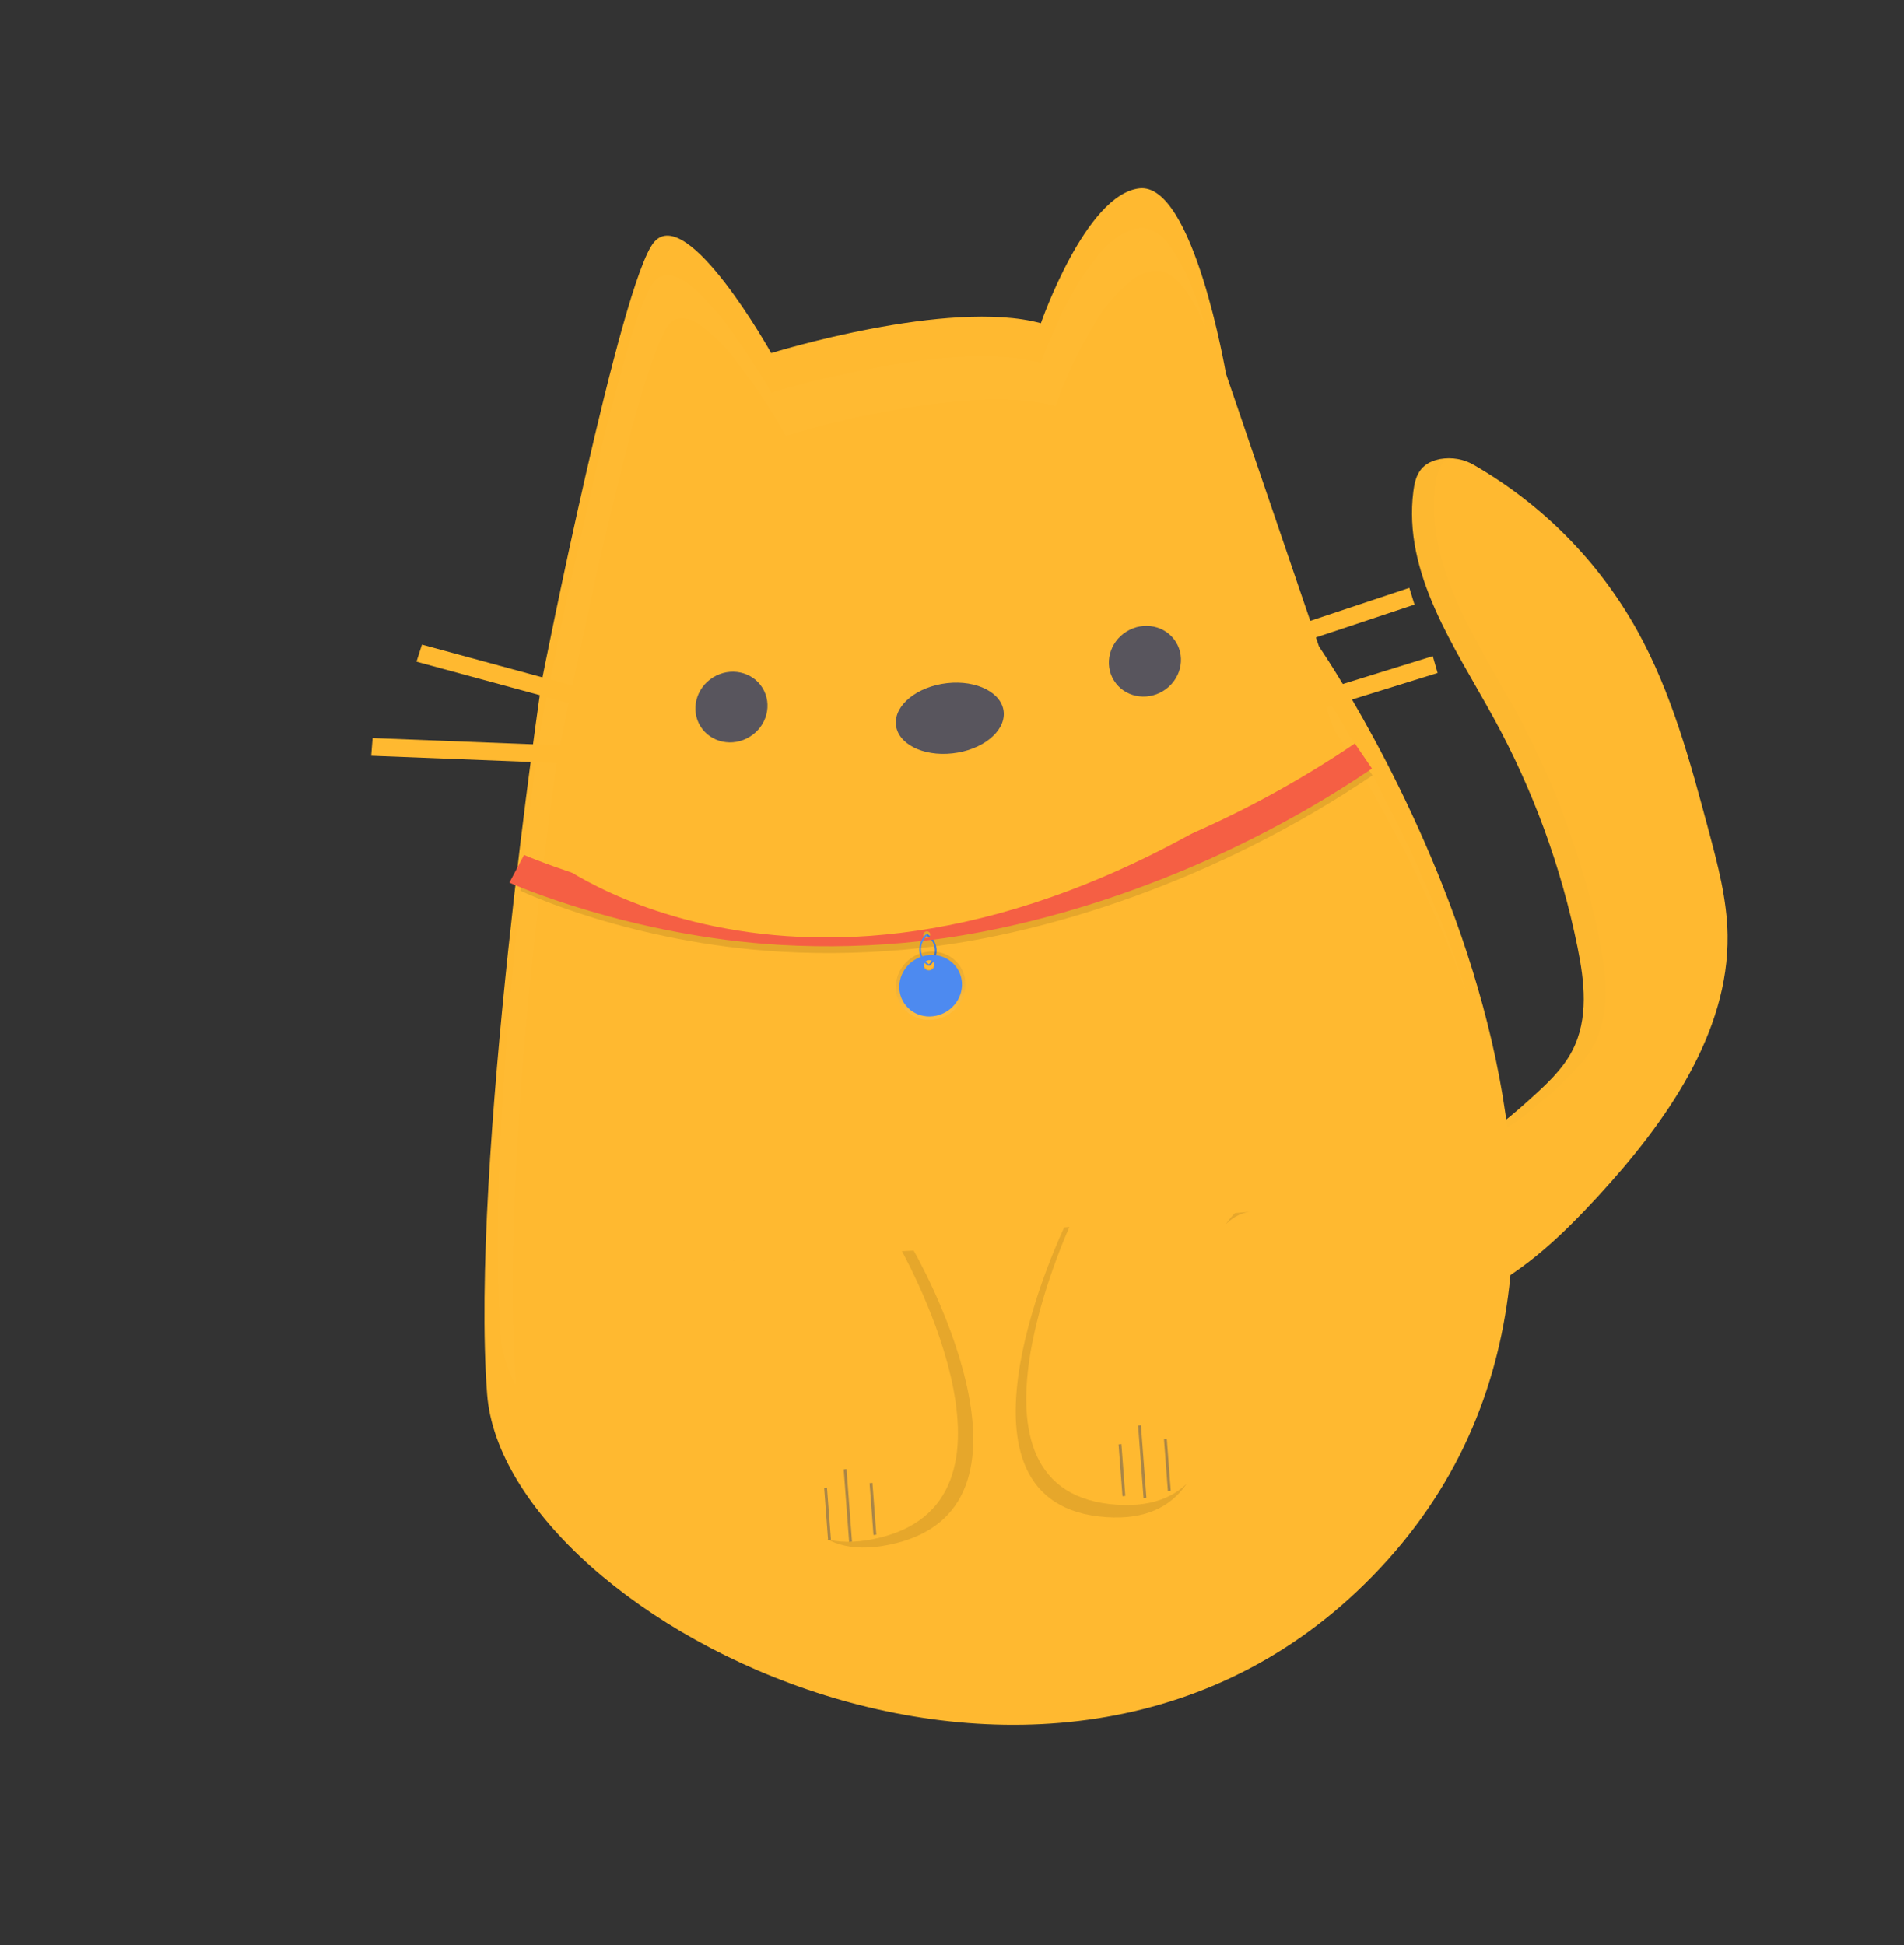 <svg width="46" height="47" viewBox="0 0 46 47" fill="none" xmlns="http://www.w3.org/2000/svg">
<rect x="0" y="0" width="46" height="47" fill="#333333" stroke="none"/>
<path d="M35.778 31.221C36.88 30.676 37.781 29.802 38.611 28.901C40.256 27.113 41.773 24.953 41.738 22.595C41.725 21.733 41.503 20.898 41.282 20.072C40.836 18.405 40.383 16.72 39.546 15.218C38.624 13.566 37.27 12.195 35.617 11.239C35.37 11.092 35.075 11.041 34.784 11.093C34.283 11.192 34.19 11.539 34.147 11.867C33.89 13.852 35.14 15.619 36.086 17.345C37.034 19.076 37.717 20.941 38.112 22.884C38.28 23.709 38.386 24.61 37.989 25.378C37.747 25.849 37.34 26.218 36.942 26.576C36.347 27.112 35.686 27.677 34.895 27.741C34.085 27.807 33.172 27.241 32.378 27.545C31.593 27.846 31.072 29.143 31.126 29.93C31.273 32.06 34.304 31.95 35.778 31.221Z" fill="#FFB930"/>
<g opacity="0.1">
<path opacity="0.1" d="M37.989 25.378C37.747 25.849 37.34 26.218 36.942 26.576C36.534 26.944 36.093 27.322 35.601 27.546C36.314 27.419 36.922 26.904 37.472 26.409C37.869 26.051 38.276 25.682 38.519 25.211C38.915 24.443 38.809 23.542 38.642 22.717C38.246 20.774 37.564 18.909 36.615 17.178C35.669 15.452 34.419 13.685 34.677 11.699C34.707 11.469 34.765 11.232 34.969 11.075C34.907 11.076 34.845 11.082 34.784 11.093C34.283 11.192 34.19 11.539 34.147 11.867C33.89 13.852 35.14 15.619 36.086 17.345C37.034 19.076 37.717 20.941 38.112 22.884C38.28 23.709 38.386 24.61 37.989 25.378Z" fill="black"/>
<path opacity="0.1" d="M31.656 29.762C31.606 29.035 32.048 27.874 32.735 27.465C32.613 27.475 32.493 27.502 32.378 27.545C31.593 27.846 31.072 29.143 31.126 29.93C31.264 31.917 33.909 31.955 35.461 31.359C33.902 31.757 31.778 31.538 31.656 29.762Z" fill="black"/>
</g>
<path d="M18.632 8.531C18.632 8.531 22.911 7.201 25.147 7.809C25.147 7.809 26.226 4.694 27.529 4.55C28.832 4.405 29.618 9.025 29.618 9.025L31.867 15.621C31.867 15.621 41.205 29.134 33.529 37.686C25.852 46.238 12.183 39.196 11.768 33.68C11.352 28.164 13.095 16.418 13.095 16.418C13.095 16.418 14.998 6.794 15.802 5.849C16.607 4.905 18.632 8.531 18.632 8.531Z" fill="#FFB930"/>
<g opacity="0.1">
<path opacity="0.1" d="M35.503 24.172C34.629 21.488 33.407 18.937 31.867 16.579L32.222 17.621C33.562 19.67 34.663 21.867 35.503 24.172Z" fill="white"/>
<path opacity="0.1" d="M12.46 33.409C12.044 27.892 13.45 18.418 13.45 18.418C13.45 18.418 15.353 8.794 16.157 7.849C16.962 6.904 18.987 10.53 18.987 10.53C18.987 10.53 23.266 9.2 25.502 9.808C25.502 9.808 26.581 6.694 27.884 6.549C28.39 6.493 28.817 7.155 29.151 7.986C28.792 6.757 28.237 5.429 27.529 5.507C26.226 5.652 25.147 8.767 25.147 8.767C22.911 8.159 18.632 9.489 18.632 9.489C18.632 9.489 16.607 5.862 15.802 6.807C14.998 7.752 13.095 17.376 13.095 17.376C13.095 17.376 11.689 26.851 12.104 32.367C12.142 32.865 12.472 33.567 12.46 33.409Z" fill="white"/>
</g>
<path d="M28.105 16.692C28.519 16.436 28.655 15.907 28.41 15.511C28.164 15.115 27.63 15.002 27.216 15.259C26.803 15.515 26.666 16.044 26.912 16.44C27.157 16.836 27.692 16.949 28.105 16.692Z" fill="#58555D"/>
<path d="M18.116 17.799C18.53 17.543 18.666 17.014 18.42 16.618C18.175 16.223 17.64 16.11 17.227 16.366C16.813 16.623 16.677 17.152 16.922 17.547C17.168 17.943 17.702 18.056 18.116 17.799Z" fill="#58555D"/>
<path d="M24.25 17.209C24.215 16.741 23.603 16.425 22.883 16.505C22.164 16.585 21.609 17.029 21.644 17.498C21.68 17.967 22.291 18.282 23.011 18.202C23.731 18.123 24.285 17.678 24.25 17.209Z" fill="#58555D"/>
<path d="M30.204 15.484L30.329 15.888L34.174 14.607L34.049 14.203L30.204 15.484Z" fill="#FFB930"/>
<path d="M30.336 17.179L30.452 17.586L34.732 16.259L34.616 15.852L30.336 17.179Z" fill="#FFB930"/>
<path d="M10.194 15.574L10.062 15.986L14.533 17.201L14.665 16.79L10.194 15.574Z" fill="#FFB930"/>
<path d="M9.002 17.832L8.968 18.259L14.678 18.482L14.712 18.055L9.002 17.832Z" fill="#FFB930"/>
<path opacity="0.1" d="M22.074 30.216C22.074 30.216 25.577 36.298 21.653 37.284C17.729 38.27 19.093 32.149 19.093 32.149C19.093 32.149 18.564 30.435 17.59 30.443" fill="black"/>
<path opacity="0.1" d="M25.711 29.656C25.711 29.656 22.582 36.183 26.549 36.639C30.515 37.095 28.795 31.181 28.795 31.181C28.795 31.181 29.22 29.403 30.19 29.28" fill="black"/>
<path d="M21.705 30.076C21.705 30.076 25.208 36.158 21.284 37.144C17.36 38.13 18.724 32.01 18.724 32.01C18.724 32.01 18.195 30.295 17.221 30.303" fill="#FFB930"/>
<path d="M25.965 29.356C25.965 29.356 22.837 35.883 26.803 36.339C30.77 36.795 29.049 30.882 29.049 30.882C29.049 30.882 29.474 29.104 30.444 28.981" fill="#FFB930"/>
<path opacity="0.5" d="M19.912 35.956L20.006 37.208L20.075 37.201L19.98 35.949L19.912 35.956Z" fill="#58555D"/>
<path opacity="0.5" d="M21.009 35.835L21.103 37.087L21.172 37.079L21.078 35.827L21.009 35.835Z" fill="#58555D"/>
<path opacity="0.5" d="M20.383 35.502L20.515 37.254L20.584 37.246L20.452 35.494L20.383 35.502Z" fill="#58555D"/>
<path opacity="0.5" d="M27.024 34.898L27.119 36.15L27.187 36.142L27.093 34.89L27.024 34.898Z" fill="#58555D"/>
<path opacity="0.5" d="M28.122 34.776L28.216 36.028L28.285 36.02L28.19 34.769L28.122 34.776Z" fill="#58555D"/>
<path opacity="0.5" d="M27.496 34.443L27.628 36.195L27.697 36.188L27.565 34.435L27.496 34.443Z" fill="#58555D"/>
<path opacity="0.1" d="M22.274 22.902C21.137 23.029 19.994 23.06 18.86 22.995C15.282 22.788 12.668 21.569 12.574 21.523L12.673 20.821C12.695 20.832 15.53 22.062 18.969 22.256C22.134 22.433 27.5 21.68 32.745 18.128L33.159 18.734C29.352 21.312 25.236 22.574 22.274 22.902Z" fill="black"/>
<path d="M22.463 23.337L22.431 23.311C22.484 23.264 22.525 23.205 22.552 23.14C22.579 23.076 22.59 23.006 22.585 22.938C22.58 22.869 22.559 22.803 22.523 22.745C22.487 22.687 22.438 22.638 22.379 22.603L22.403 22.568C22.467 22.607 22.52 22.659 22.559 22.722C22.598 22.785 22.621 22.856 22.627 22.931C22.632 23.005 22.621 23.08 22.592 23.151C22.564 23.221 22.52 23.285 22.463 23.337Z" fill="#4D8AF0"/>
<path opacity="0.1" d="M22.463 23.337L22.431 23.311C22.484 23.264 22.525 23.205 22.552 23.14C22.579 23.076 22.59 23.006 22.585 22.938C22.58 22.869 22.559 22.803 22.523 22.745C22.487 22.687 22.438 22.638 22.379 22.603L22.403 22.568C22.467 22.607 22.52 22.659 22.559 22.722C22.598 22.785 22.621 22.856 22.627 22.931C22.632 23.005 22.621 23.08 22.592 23.151C22.564 23.221 22.52 23.285 22.463 23.337Z" fill="black"/>
<path d="M32.733 17.963C27.488 21.515 22.122 22.269 18.956 22.091C15.517 21.898 12.683 20.667 12.661 20.657L12.306 21.327C12.4 21.372 15.269 22.624 18.847 22.831C19.982 22.896 21.124 22.865 22.262 22.738C25.224 22.41 29.34 21.148 33.147 18.57L32.733 17.963ZM22.397 22.668C22.381 22.67 22.364 22.667 22.35 22.659C22.335 22.652 22.323 22.64 22.316 22.626C22.308 22.611 22.306 22.595 22.308 22.579C22.31 22.563 22.317 22.547 22.328 22.534C22.338 22.521 22.353 22.512 22.369 22.507C22.385 22.502 22.402 22.502 22.418 22.506C22.433 22.511 22.447 22.52 22.458 22.532C22.468 22.545 22.474 22.56 22.475 22.576C22.476 22.587 22.475 22.598 22.471 22.608C22.468 22.619 22.462 22.629 22.455 22.637C22.448 22.646 22.439 22.653 22.429 22.658C22.419 22.663 22.408 22.666 22.397 22.668Z" fill="#F55F44"/>
<path opacity="0.1" d="M21.644 23.909C21.66 24.127 21.765 24.326 21.934 24.462C22.103 24.598 22.323 24.661 22.546 24.636C22.768 24.612 22.976 24.502 23.121 24.33C23.267 24.159 23.34 23.941 23.324 23.723C23.307 23.505 23.203 23.306 23.034 23.17C22.865 23.034 22.645 22.971 22.422 22.996C22.199 23.02 21.992 23.13 21.846 23.302C21.701 23.473 21.628 23.692 21.644 23.909ZM22.453 23.406C22.425 23.409 22.398 23.404 22.373 23.391C22.349 23.379 22.33 23.36 22.317 23.336C22.305 23.312 22.3 23.285 22.303 23.258C22.307 23.23 22.318 23.205 22.336 23.183C22.355 23.162 22.378 23.146 22.405 23.138C22.432 23.13 22.46 23.129 22.487 23.137C22.513 23.144 22.536 23.159 22.553 23.18C22.57 23.201 22.581 23.227 22.583 23.254C22.585 23.29 22.573 23.326 22.549 23.355C22.525 23.383 22.49 23.402 22.453 23.406L22.453 23.406Z" fill="url(#paint0_linear)"/>
<path d="M21.728 23.9C21.743 24.096 21.837 24.275 21.989 24.397C22.141 24.52 22.339 24.577 22.54 24.554C22.74 24.532 22.926 24.433 23.058 24.279C23.189 24.125 23.254 23.928 23.24 23.732C23.225 23.537 23.131 23.358 22.979 23.235C22.827 23.112 22.629 23.055 22.428 23.078C22.228 23.1 22.041 23.199 21.91 23.353C21.779 23.507 21.713 23.704 21.728 23.9ZM22.456 23.447C22.431 23.45 22.406 23.445 22.385 23.434C22.363 23.423 22.345 23.405 22.334 23.384C22.323 23.362 22.318 23.338 22.322 23.314C22.325 23.289 22.335 23.266 22.351 23.247C22.367 23.227 22.389 23.213 22.413 23.206C22.437 23.198 22.463 23.198 22.486 23.205C22.51 23.212 22.531 23.225 22.546 23.244C22.562 23.262 22.571 23.285 22.573 23.31C22.574 23.326 22.572 23.342 22.567 23.358C22.562 23.374 22.553 23.388 22.543 23.401C22.532 23.414 22.518 23.424 22.504 23.432C22.489 23.44 22.473 23.445 22.456 23.447Z" fill="#4D8AF0"/>
<path d="M22.433 23.34C22.369 23.301 22.316 23.248 22.278 23.185C22.239 23.122 22.217 23.051 22.211 22.977C22.206 22.902 22.218 22.827 22.247 22.757C22.275 22.686 22.32 22.623 22.377 22.571L22.405 22.6C22.353 22.648 22.312 22.706 22.285 22.771C22.259 22.836 22.248 22.906 22.253 22.974C22.259 23.043 22.28 23.108 22.316 23.166C22.352 23.224 22.401 23.273 22.461 23.308L22.433 23.34Z" fill="#4D8AF0"/>
<path d="M31.639 18.334C20.579 26.261 13.454 20.846 13.454 20.846L31.639 18.334Z" fill="#FFB930"/>
<defs>
<linearGradient id="paint0_linear" x1="22.546" y1="24.636" x2="22.364" y2="23.002" gradientUnits="userSpaceOnUse">
<stop stop-color="white"/>
<stop offset="1"/>
</linearGradient>
</defs>
</svg>
